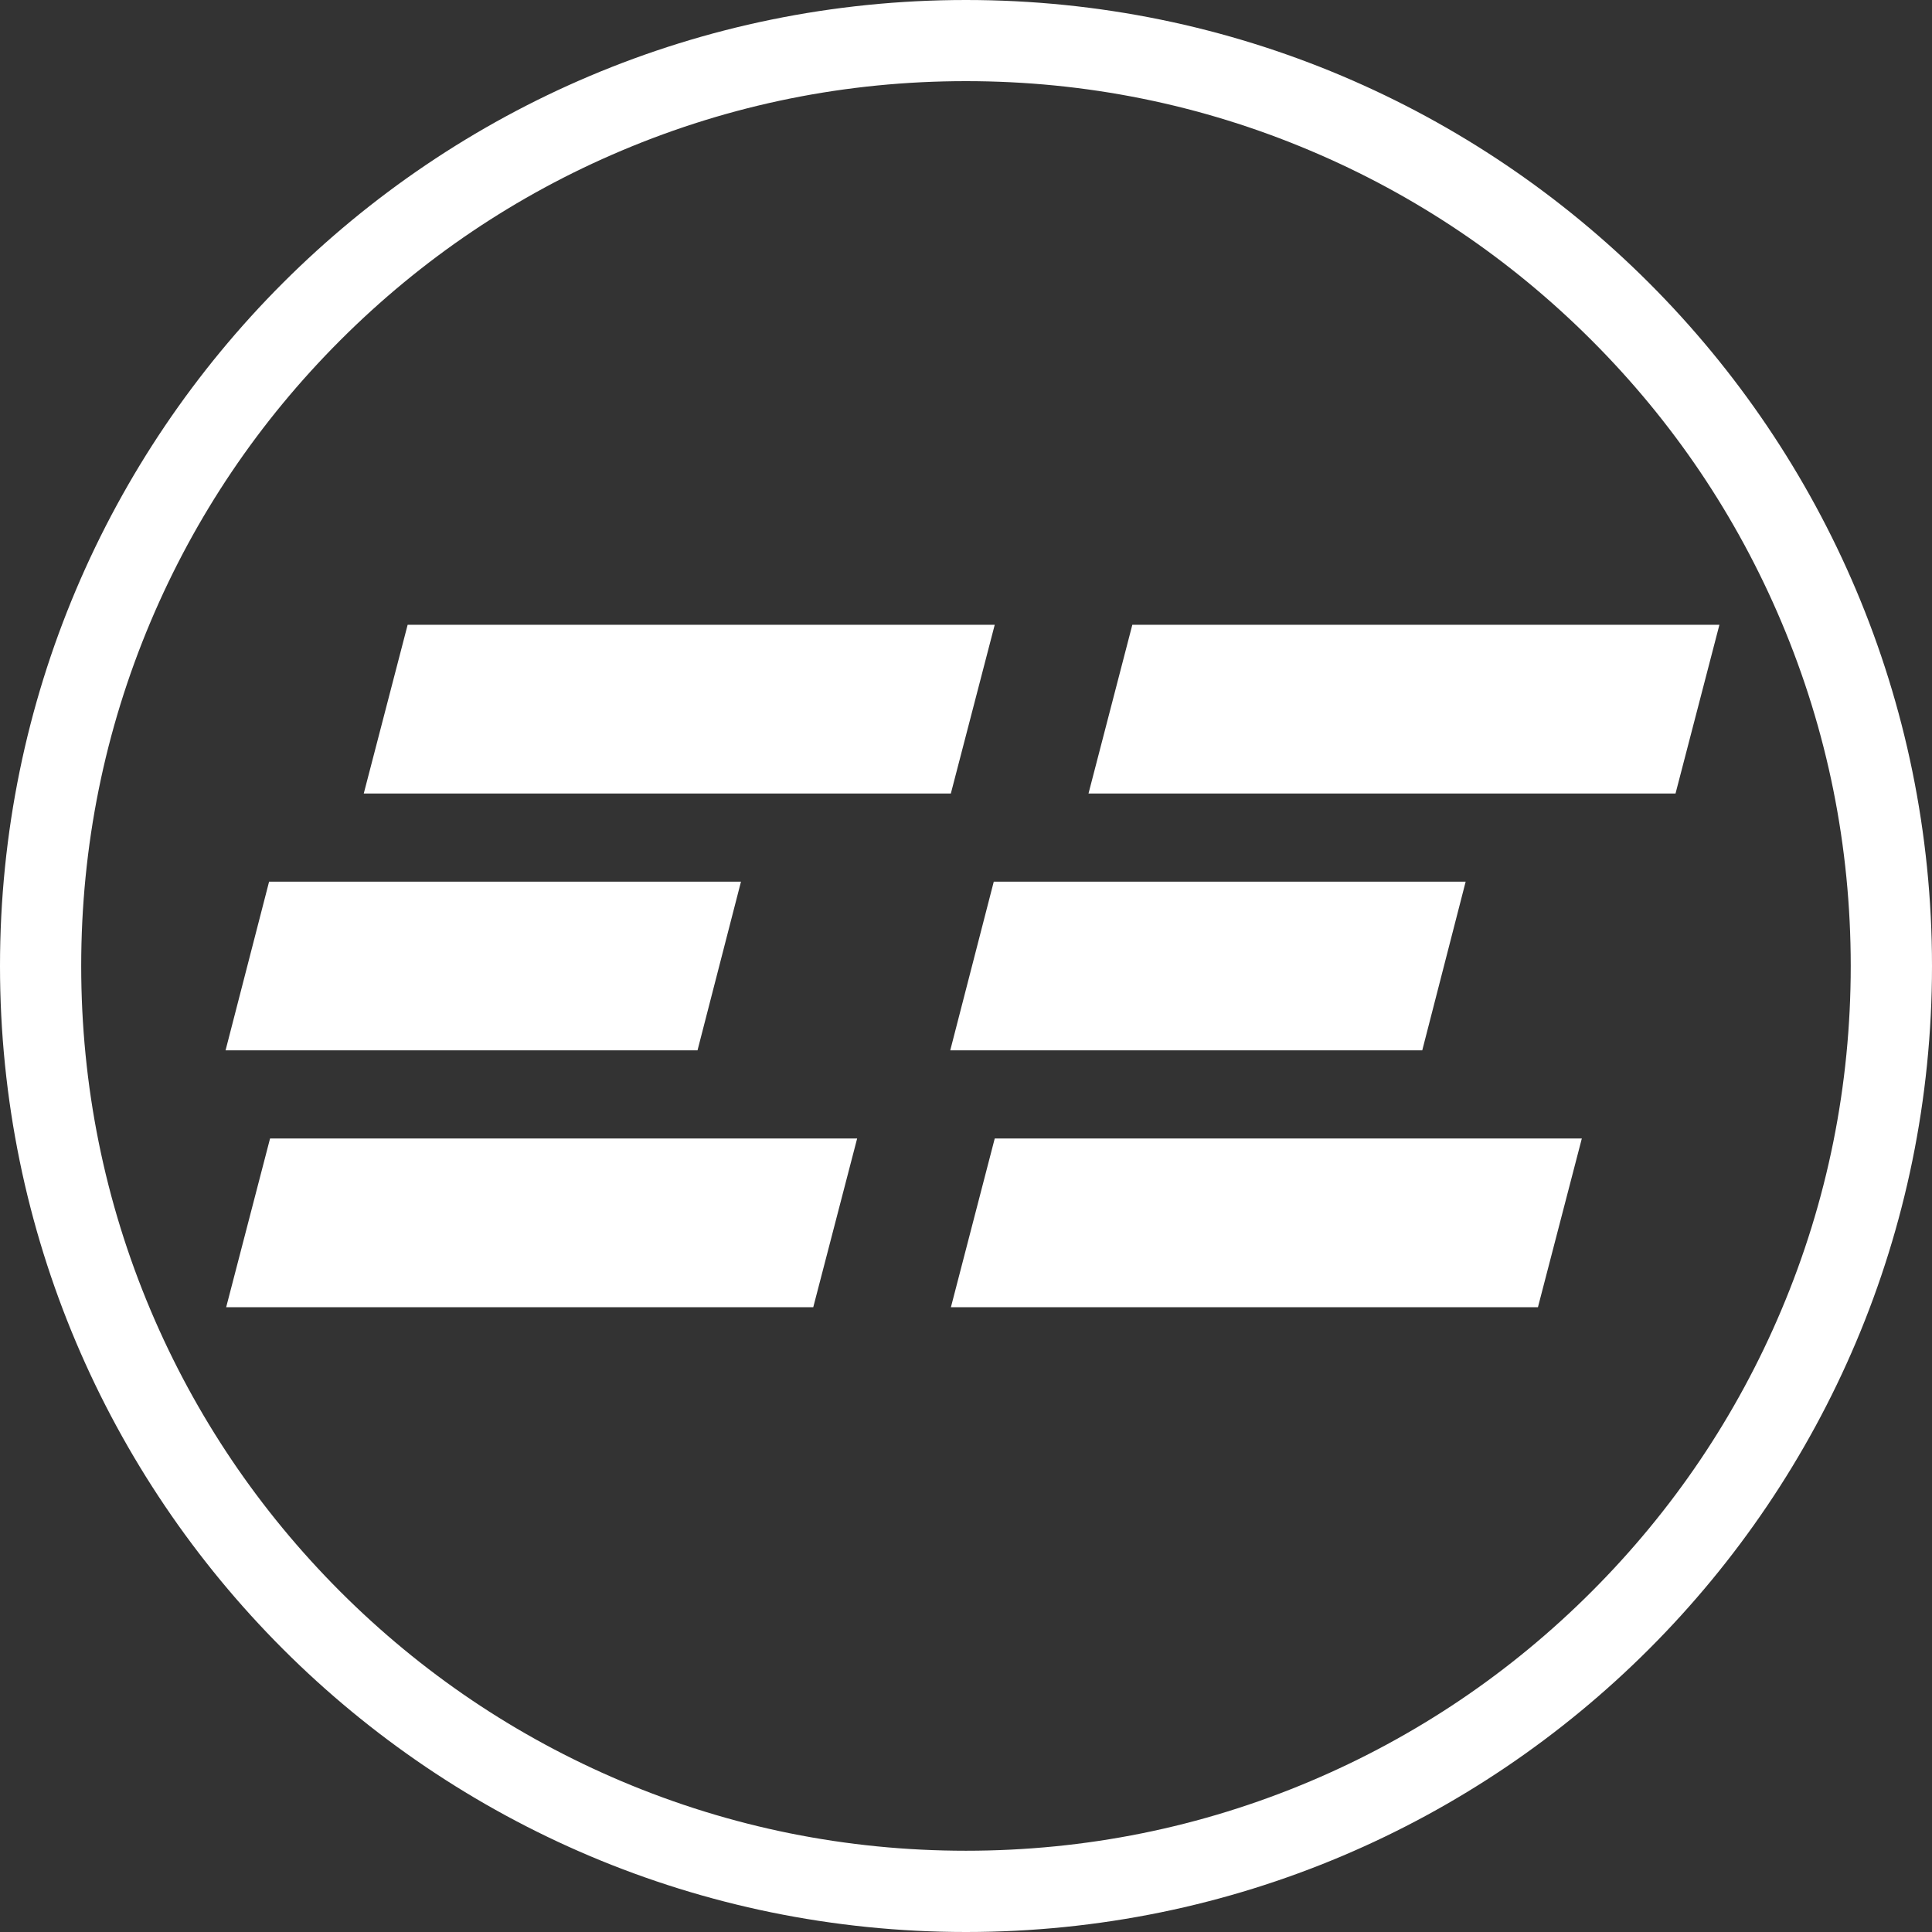 <svg width="32" height="32" viewBox="0 0 32 32" fill="none" xmlns="http://www.w3.org/2000/svg">
<rect x="0" y="0" width="32" height="32" fill="#333333" stroke="none"/>
<path d="M15.999 1.344C17.979 1.344 19.897 1.731 21.703 2.495C23.448 3.232 25.016 4.29 26.362 5.636C27.709 6.983 28.765 8.549 29.503 10.295C30.267 12.101 30.654 14.02 30.654 15.999C30.654 17.978 30.267 19.897 29.503 21.703C28.765 23.448 27.708 25.016 26.362 26.362C25.016 27.708 23.448 28.765 21.703 29.503C19.897 30.267 17.979 30.654 15.999 30.654C14.02 30.654 12.101 30.267 10.295 29.503C8.55 28.765 6.982 27.708 5.636 26.362C4.29 25.015 3.233 23.448 2.495 21.703C1.732 19.897 1.345 17.978 1.345 15.999C1.345 14.02 1.732 12.101 2.495 10.295C3.233 8.549 4.29 6.982 5.636 5.636C6.982 4.29 8.55 3.232 10.295 2.495C12.101 1.731 14.02 1.344 15.999 1.344ZM15.999 0C7.163 0 0 7.163 0 16C0 24.836 7.164 32 16 32C24.836 32 32 24.836 32 16C32 7.163 24.836 0 15.999 0Z" fill="white"/>
<path d="M25.473 21.652H15.75L16.476 18.857H26.2L25.473 21.652Z" fill="white"/>
<path d="M24.276 14.603L23.557 17.397H15.739L16.46 14.603H24.276Z" fill="white"/>
<path d="M18.755 10.348H28.479L27.752 13.143H18.029L18.755 10.348Z" fill="white"/>
<path d="M13.47 21.652H3.746L4.473 18.857H14.197L13.47 21.652Z" fill="white"/>
<path d="M4.457 14.603H12.273L11.553 17.397H3.736L4.457 14.603Z" fill="white"/>
<path d="M6.752 10.348H16.476L15.749 13.143H6.025L6.752 10.348Z" fill="white"/>
</svg>
